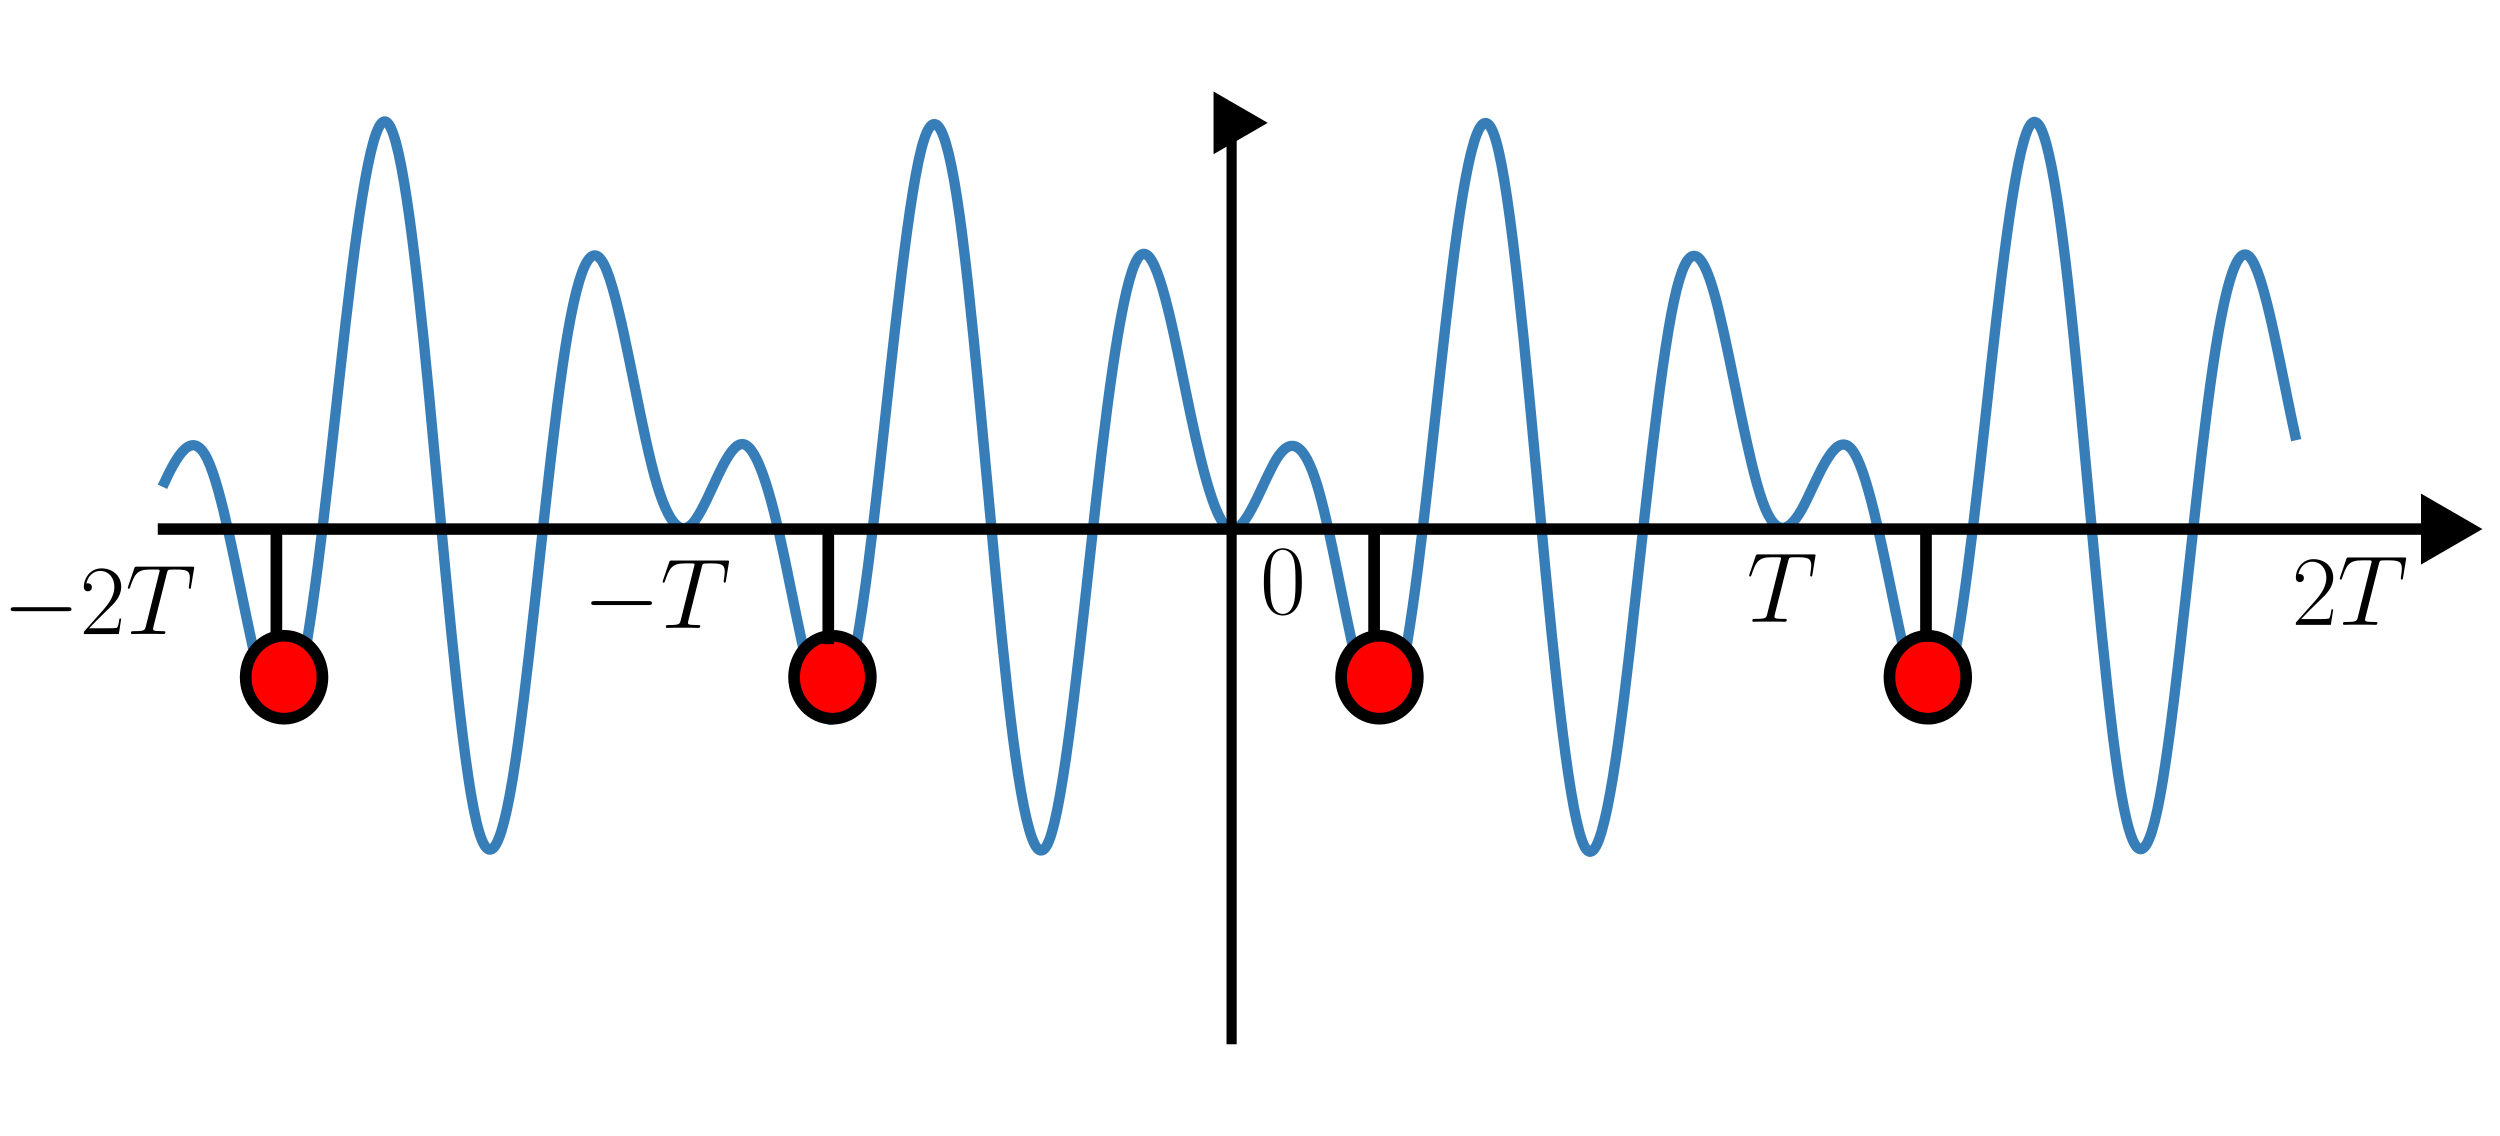 <?xml version="1.0" encoding="UTF-8" standalone="no"?>
<!-- Created with Inkscape (http://www.inkscape.org/) -->

<svg
   width="220mm"
   height="100mm"
   viewBox="0 0 220 100"
   version="1.1"
   id="svg1"
   inkscape:version="1.3 (0e150ed6c4, 2023-07-21)"
   sodipodi:docname="stroboscopic.svg"
   inkscape:export-filename="stroboscopic.png"
   inkscape:export-xdpi="96"
   inkscape:export-ydpi="96"
   xmlns:inkscape="http://www.inkscape.org/namespaces/inkscape"
   xmlns:sodipodi="http://sodipodi.sourceforge.net/DTD/sodipodi-0.dtd"
   xmlns="http://www.w3.org/2000/svg"
   xmlns:svg="http://www.w3.org/2000/svg">
  <sodipodi:namedview
     id="namedview1"
     pagecolor="#ffffff"
     bordercolor="#000000"
     borderopacity="0.25"
     inkscape:showpageshadow="2"
     inkscape:pageopacity="0.0"
     inkscape:pagecheckerboard="0"
     inkscape:deskcolor="#d1d1d1"
     inkscape:document-units="mm"
     inkscape:zoom="0.97890839"
     inkscape:cx="302.8884"
     inkscape:cy="258.96192"
     inkscape:window-width="1920"
     inkscape:window-height="991"
     inkscape:window-x="-9"
     inkscape:window-y="-9"
     inkscape:window-maximized="1"
     inkscape:current-layer="layer1" />
  <defs
     id="defs1">
    <marker
       style="overflow:visible"
       id="Triangle"
       refX="0"
       refY="0"
       orient="auto-start-reverse"
       inkscape:stockid="Triangle arrow"
       markerWidth="1"
       markerHeight="1"
       viewBox="0 0 1 1"
       inkscape:isstock="true"
       inkscape:collect="always"
       preserveAspectRatio="xMidYMid">
      <path
         transform="scale(0.5)"
         style="fill:context-stroke;fill-rule:evenodd;stroke:context-stroke;stroke-width:1pt"
         d="M 5.77,0 -2.88,5 V -5 Z"
         id="path135" />
    </marker>
    <marker
       style="overflow:visible"
       id="Triangle-9"
       refX="0"
       refY="0"
       orient="auto-start-reverse"
       inkscape:stockid="Triangle arrow"
       markerWidth="1"
       markerHeight="1"
       viewBox="0 0 1 1"
       inkscape:isstock="true"
       inkscape:collect="always"
       preserveAspectRatio="xMidYMid">
      <path
         transform="scale(0.5)"
         style="fill:context-stroke;fill-rule:evenodd;stroke:context-stroke;stroke-width:1pt"
         d="M 5.77,0 -2.88,5 V -5 Z"
         id="path135-1" />
    </marker>
  </defs>
  <g
     inkscape:label="Layer 1"
     inkscape:groupmode="layer"
     id="layer1">
    <path
       style="fill:none;stroke:#377eb8;stroke-width:0.911;stroke-opacity:1"
       d="m 14.296,42.84 c 1.304,-2.855 2.608,-5.115 3.912,-2.516 1.304,2.599 2.608,10.035 3.912,16.028 1.304,5.993 2.608,9.249 3.912,4.79 1.304,-4.459 2.608,-16.664 3.912,-28.534 1.304,-11.87 2.608,-21.932 3.912,-21.922 1.304,0.009 2.608,10.385 3.912,24.208 1.304,13.823 2.608,29.596 3.912,36.281 1.304,6.684 2.608,3.664 3.912,-5.805 1.304,-9.468 2.608,-24.081 3.912,-33.123 1.304,-9.042 2.608,-11.739 3.912,-8.386 1.304,3.353 2.608,11.698 3.912,16.975 1.304,5.277 2.608,6.756 3.912,4.855 1.304,-1.902 2.608,-6.217 3.912,-6.59 1.304,-0.374 2.608,3.849 3.912,10.128 1.304,6.279 2.608,13.551 3.912,14.091 1.304,0.54 2.608,-6.409 3.912,-17.504 1.304,-11.096 2.608,-25.189 3.912,-31.486 1.304,-6.297 2.608,-3.767 3.912,6.64 1.304,10.407 2.608,27.655 3.912,39.55 1.304,11.894 2.608,17.157 3.912,12.829 1.304,-4.327 2.608,-17.504 3.912,-29.201 1.304,-11.696 2.608,-20.598 3.912,-21.688 1.304,-1.09 2.608,5.154 3.912,11.598 1.304,6.444 2.608,11.908 3.912,12.486 1.304,0.578 2.608,-3.311 3.912,-5.737 1.304,-2.426 2.608,-2.293 3.912,2.2 1.304,4.494 2.608,12.852 3.912,17.336 1.304,4.483 2.608,3.879 3.912,-3.774 1.304,-7.652 2.608,-21.861 3.912,-32.482 1.304,-10.621 2.608,-16.21 3.912,-11.688 1.304,4.523 2.608,18.888 3.912,33.114 1.304,14.226 2.608,26.749 3.912,29.048 1.304,2.298 2.608,-5.693 3.912,-17.112 1.304,-11.418 2.608,-24.804 3.912,-30.926 1.304,-6.122 2.608,-4.694 3.912,0.667 1.304,5.361 2.608,13.407 3.912,17.002 1.304,3.595 2.608,2.45 3.912,-0.296 1.304,-2.745 2.608,-5.935 3.912,-4.358 1.304,1.577 2.608,8.138 3.912,14.491 1.304,6.352 2.608,11.231 3.912,8.47 1.304,-2.762 2.608,-13.455 3.912,-25.412 1.304,-11.957 2.608,-23.766 3.912,-25.987 1.304,-2.221 2.608,5.711 3.912,18.746 1.304,13.035 2.608,29.784 3.912,38.448 1.304,8.665 2.608,8.377 3.912,0.365 1.304,-8.012 2.608,-22.593 3.912,-32.797 1.304,-10.204 2.608,-15.041 3.912,-13.017 1.304,2.024 2.608,10.01 3.911,15.893"
       title="sin(2*x)*cos(10*x)"
       id="path1"
       sodipodi:nodetypes="cccccccccccccccccsccccccccccccccccccccccccccccccc" />
    <path
       style="fill:none;stroke:#000000;stroke-width:0.896;stroke-dasharray:none;marker-start:url(#Triangle)"
       d="m 108.381,10.811 c 0,81.085 0,81.085 0,81.085"
       id="path2" />
    <path
       style="fill:none;stroke:#000000;stroke-width:1.015;stroke-dasharray:none;marker-start:url(#Triangle-9)"
       d="m 214.847,46.558 c -200.962,0 -200.962,0 -200.962,0"
       id="path2-0" />
    <ellipse
       style="fill:#ff0000;fill-opacity:1;stroke:#000000;stroke-width:1.027;stroke-dasharray:none"
       id="path3"
       cx="24.998"
       cy="59.598"
       rx="3.379"
       ry="3.649" />
    <ellipse
       style="fill:#ff0000;fill-opacity:1;stroke:#000000;stroke-width:1.027;stroke-dasharray:none"
       id="path3-3"
       cx="73.255"
       cy="59.597"
       rx="3.379"
       ry="3.649" />
    <ellipse
       style="fill:#ff0000;fill-opacity:1;stroke:#000000;stroke-width:1.027;stroke-dasharray:none"
       id="path3-5"
       cx="121.392"
       cy="59.598"
       rx="3.379"
       ry="3.649" />
    <ellipse
       style="fill:#ff0000;fill-opacity:1;stroke:#000000;stroke-width:1.027;stroke-dasharray:none"
       id="path3-3-0"
       cx="169.649"
       cy="59.597"
       rx="3.379"
       ry="3.649" />
    <path
       style="fill:#000000;fill-opacity:1;stroke:#000000;stroke-width:1.027;stroke-dasharray:none"
       d="m 24.322,46.489 v 9.73"
       id="path4" />
    <path
       style="fill:#000000;fill-opacity:1;stroke:#000000;stroke-width:1.027;stroke-dasharray:none"
       d="m 72.889,46.954 v 9.73"
       id="path4-1" />
    <path
       style="fill:#000000;fill-opacity:1;stroke:#000000;stroke-width:1.027;stroke-dasharray:none"
       d="m 120.922,46.281 v 9.73"
       id="path4-13" />
    <path
       style="fill:#000000;fill-opacity:1;stroke:#000000;stroke-width:1.027;stroke-dasharray:none"
       d="m 169.488,46.746 v 9.73"
       id="path4-1-9" />
    <g
       inkscape:label=""
       transform="translate(153.923,48.786)"
       id="g5">
      <g
         fill="#000000"
         fill-opacity="1"
         id="g2"
         transform="matrix(0.353,0,0,0.353,-0.913,-0.753)">
        <g
           id="use1"
           transform="translate(1.993,18.93)">
          <path
             d="m 10.328,-15.109 c 0.156,-0.609 0.203,-0.828 0.578,-0.922 0.203,-0.047 1.016,-0.047 1.531,-0.047 2.484,0 3.641,0.094 3.641,2.031 0,0.375 -0.094,1.312 -0.25,2.219 l -0.016,0.312 c 0,0.094 0.094,0.234 0.25,0.234 0.25,0 0.25,-0.125 0.312,-0.516 l 0.719,-4.391 c 0.062,-0.219 0.062,-0.266 0.062,-0.344 0,-0.266 -0.156,-0.266 -0.656,-0.266 H 2.953 c -0.578,0 -0.594,0.016 -0.75,0.469 L 0.688,-11.875 c -0.016,0.047 -0.094,0.328 -0.094,0.359 0,0.109 0.094,0.234 0.25,0.234 0.203,0 0.25,-0.094 0.344,-0.422 1.047,-2.984 1.562,-4.375 4.859,-4.375 h 1.656 c 0.594,0 0.844,0 0.844,0.266 0,0.078 0,0.125 -0.125,0.578 L 5.109,-1.938 c -0.25,0.969 -0.297,1.219 -2.922,1.219 -0.625,0 -0.797,0 -0.797,0.469 C 1.391,0 1.656,0 1.781,0 2.406,0 3.047,-0.047 3.672,-0.047 H 7.531 C 8.156,-0.047 8.828,0 9.438,0 c 0.281,0 0.531,0 0.531,-0.469 0,-0.25 -0.188,-0.25 -0.828,-0.25 -2.234,0 -2.234,-0.219 -2.234,-0.594 0,-0.031 0,-0.203 0.109,-0.594 z m 0,0"
             id="path5" />
        </g>
      </g>
    </g>
    <g
       inkscape:label=""
       transform="translate(202.034,49.057)"
       id="g7">
      <g
         fill="#000000"
         fill-opacity="1"
         id="g3"
         transform="matrix(0.353,0,0,0.353,-1.061,-0.753)">
        <g
           id="use2"
           transform="translate(1.993,18.93)">
          <path
             d="m 10.328,-3.844 h -0.438 C 9.641,-2.078 9.438,-1.781 9.344,-1.641 9.219,-1.438 7.438,-1.438 7.094,-1.438 H 2.328 c 0.891,-0.969 2.625,-2.719 4.734,-4.75 1.516,-1.438 3.266,-3.125 3.266,-5.578 C 10.328,-14.688 8,-16.375 5.406,-16.375 c -2.734,0 -4.391,2.391 -4.391,4.625 0,0.969 0.719,1.094 1.016,1.094 0.25,0 0.984,-0.141 0.984,-1.016 0,-0.766 -0.641,-0.984 -0.984,-0.984 -0.141,0 -0.297,0.016 -0.391,0.062 0.469,-2.094 1.906,-3.141 3.422,-3.141 2.156,0 3.562,1.703 3.562,3.969 0,2.156 -1.266,4.016 -2.672,5.625 L 1.016,-0.562 V 0 h 8.719 z m 0,0"
             id="path6" />
        </g>
      </g>
      <g
         fill="#000000"
         fill-opacity="1"
         id="g4"
         transform="matrix(0.353,0,0,0.353,-1.061,-0.753)">
        <g
           id="use3"
           transform="translate(13.36,18.93)">
          <path
             d="m 10.328,-15.109 c 0.156,-0.609 0.203,-0.828 0.578,-0.922 0.203,-0.047 1.016,-0.047 1.531,-0.047 2.484,0 3.641,0.094 3.641,2.031 0,0.375 -0.094,1.312 -0.25,2.219 l -0.016,0.312 c 0,0.094 0.094,0.234 0.25,0.234 0.25,0 0.25,-0.125 0.312,-0.516 l 0.719,-4.391 c 0.062,-0.219 0.062,-0.266 0.062,-0.344 0,-0.266 -0.156,-0.266 -0.656,-0.266 H 2.953 c -0.578,0 -0.594,0.016 -0.75,0.469 L 0.688,-11.875 c -0.016,0.047 -0.094,0.328 -0.094,0.359 0,0.109 0.094,0.234 0.25,0.234 0.203,0 0.25,-0.094 0.344,-0.422 1.047,-2.984 1.562,-4.375 4.859,-4.375 h 1.656 c 0.594,0 0.844,0 0.844,0.266 0,0.078 0,0.125 -0.125,0.578 L 5.109,-1.938 c -0.25,0.969 -0.297,1.219 -2.922,1.219 -0.625,0 -0.797,0 -0.797,0.469 C 1.391,0 1.656,0 1.781,0 2.406,0 3.047,-0.047 3.672,-0.047 H 7.531 C 8.156,-0.047 8.828,0 9.438,0 c 0.281,0 0.531,0 0.531,-0.469 0,-0.25 -0.188,-0.25 -0.828,-0.25 -2.234,0 -2.234,-0.219 -2.234,-0.594 0,-0.031 0,-0.203 0.109,-0.594 z m 0,0"
             id="path7" />
        </g>
      </g>
    </g>
    <g
       inkscape:label=""
       transform="translate(0.943,49.867)"
       id="g11">
      <g
         fill="#000000"
         fill-opacity="1"
         id="g9"
         transform="matrix(0.353,0,0,0.353,-1.431,-0.753)">
        <g
           id="g8"
           transform="translate(1.993,18.93)">
          <path
             d="m 16.328,-5.703 c 0.422,0 0.875,0 0.875,-0.484 0,-0.5 -0.453,-0.5 -0.875,-0.5 H 2.922 c -0.422,0 -0.859,0 -0.859,0.5 0,0.484 0.438,0.484 0.859,0.484 z m 0,0"
             id="path8" />
        </g>
      </g>
      <g
         fill="#000000"
         fill-opacity="1"
         id="g10"
         transform="matrix(0.353,0,0,0.353,-1.431,-0.753)">
        <g
           id="use4"
           transform="translate(21.271,18.93)">
          <path
             d="m 10.328,-3.844 h -0.438 C 9.641,-2.078 9.438,-1.781 9.344,-1.641 9.219,-1.438 7.438,-1.438 7.094,-1.438 H 2.328 c 0.891,-0.969 2.625,-2.719 4.734,-4.75 1.516,-1.438 3.266,-3.125 3.266,-5.578 C 10.328,-14.688 8,-16.375 5.406,-16.375 c -2.734,0 -4.391,2.391 -4.391,4.625 0,0.969 0.719,1.094 1.016,1.094 0.25,0 0.984,-0.141 0.984,-1.016 0,-0.766 -0.641,-0.984 -0.984,-0.984 -0.141,0 -0.297,0.016 -0.391,0.062 0.469,-2.094 1.906,-3.141 3.422,-3.141 2.156,0 3.562,1.703 3.562,3.969 0,2.156 -1.266,4.016 -2.672,5.625 L 1.016,-0.562 V 0 h 8.719 z m 0,0"
             id="path9" />
        </g>
      </g>
      <g
         fill="#000000"
         fill-opacity="1"
         id="g6"
         transform="matrix(0.353,0,0,0.353,-1.431,-0.753)">
        <g
           id="use5"
           transform="translate(32.639,18.93)">
          <path
             d="m 10.328,-15.109 c 0.156,-0.609 0.203,-0.828 0.578,-0.922 0.203,-0.047 1.016,-0.047 1.531,-0.047 2.484,0 3.641,0.094 3.641,2.031 0,0.375 -0.094,1.312 -0.25,2.219 l -0.016,0.312 c 0,0.094 0.094,0.234 0.25,0.234 0.25,0 0.25,-0.125 0.312,-0.516 l 0.719,-4.391 c 0.062,-0.219 0.062,-0.266 0.062,-0.344 0,-0.266 -0.156,-0.266 -0.656,-0.266 H 2.953 c -0.578,0 -0.594,0.016 -0.75,0.469 L 0.688,-11.875 c -0.016,0.047 -0.094,0.328 -0.094,0.359 0,0.109 0.094,0.234 0.25,0.234 0.203,0 0.25,-0.094 0.344,-0.422 1.047,-2.984 1.562,-4.375 4.859,-4.375 h 1.656 c 0.594,0 0.844,0 0.844,0.266 0,0.078 0,0.125 -0.125,0.578 L 5.109,-1.938 c -0.25,0.969 -0.297,1.219 -2.922,1.219 -0.625,0 -0.797,0 -0.797,0.469 C 1.391,0 1.656,0 1.781,0 2.406,0 3.047,-0.047 3.672,-0.047 H 7.531 C 8.156,-0.047 8.828,0 9.438,0 c 0.281,0 0.531,0 0.531,-0.469 0,-0.25 -0.188,-0.25 -0.828,-0.25 -2.234,0 -2.234,-0.219 -2.234,-0.594 0,-0.031 0,-0.203 0.109,-0.594 z m 0,0"
             id="path10" />
        </g>
      </g>
    </g>
    <g
       inkscape:label=""
       transform="translate(52.026,49.327)"
       id="g16">
      <g
         fill="#000000"
         fill-opacity="1"
         id="g13"
         transform="matrix(0.353,0,0,0.353,-1.431,-0.753)">
        <g
           id="g12"
           transform="translate(1.993,18.93)">
          <path
             d="m 16.328,-5.703 c 0.422,0 0.875,0 0.875,-0.484 0,-0.5 -0.453,-0.5 -0.875,-0.5 H 2.922 c -0.422,0 -0.859,0 -0.859,0.5 0,0.484 0.438,0.484 0.859,0.484 z m 0,0"
             id="path11" />
        </g>
      </g>
      <g
         fill="#000000"
         fill-opacity="1"
         id="g15"
         transform="matrix(0.353,0,0,0.353,-1.431,-0.753)">
        <g
           id="g14"
           transform="translate(21.271,18.93)">
          <path
             d="m 10.328,-15.109 c 0.156,-0.609 0.203,-0.828 0.578,-0.922 0.203,-0.047 1.016,-0.047 1.531,-0.047 2.484,0 3.641,0.094 3.641,2.031 0,0.375 -0.094,1.312 -0.25,2.219 l -0.016,0.312 c 0,0.094 0.094,0.234 0.25,0.234 0.25,0 0.25,-0.125 0.312,-0.516 l 0.719,-4.391 c 0.062,-0.219 0.062,-0.266 0.062,-0.344 0,-0.266 -0.156,-0.266 -0.656,-0.266 H 2.953 c -0.578,0 -0.594,0.016 -0.75,0.469 L 0.688,-11.875 c -0.016,0.047 -0.094,0.328 -0.094,0.359 0,0.109 0.094,0.234 0.25,0.234 0.203,0 0.25,-0.094 0.344,-0.422 1.047,-2.984 1.562,-4.375 4.859,-4.375 h 1.656 c 0.594,0 0.844,0 0.844,0.266 0,0.078 0,0.125 -0.125,0.578 L 5.109,-1.938 c -0.25,0.969 -0.297,1.219 -2.922,1.219 -0.625,0 -0.797,0 -0.797,0.469 C 1.391,0 1.656,0 1.781,0 2.406,0 3.047,-0.047 3.672,-0.047 H 7.531 C 8.156,-0.047 8.828,0 9.438,0 c 0.281,0 0.531,0 0.531,-0.469 0,-0.25 -0.188,-0.25 -0.828,-0.25 -2.234,0 -2.234,-0.219 -2.234,-0.594 0,-0.031 0,-0.203 0.109,-0.594 z m 0,0"
             id="path13" />
        </g>
      </g>
    </g>
    <g
       inkscape:label=""
       transform="translate(111.219,48.246)"
       id="g19">
      <g
         fill="#000000"
         fill-opacity="1"
         id="g18"
         transform="matrix(0.353,0,0,0.353,-1.034,-0.563)">
        <g
           id="g17"
           transform="translate(1.993,17.97)">
          <path
             d="m 10.406,-7.953 c 0,-1.516 -0.016,-4.094 -1.062,-6.078 -0.922,-1.734 -2.375,-2.344 -3.672,-2.344 -1.188,0 -2.703,0.547 -3.641,2.328 -0.984,1.859 -1.094,4.156 -1.094,6.094 0,1.406 0.031,3.562 0.797,5.453 1.062,2.547 2.969,2.891 3.938,2.891 1.141,0 2.875,-0.469 3.891,-2.812 0.75,-1.719 0.844,-3.719 0.844,-5.531 z M 5.672,0 C 4.094,0 3.141,-1.359 2.797,-3.25 2.531,-4.703 2.531,-6.844 2.531,-8.234 c 0,-1.906 0,-3.484 0.312,-5 0.484,-2.109 1.859,-2.75 2.828,-2.75 1.016,0 2.328,0.672 2.797,2.703 0.328,1.406 0.359,3.078 0.359,5.047 0,1.625 0,3.594 -0.297,5.062 C 8,-0.469 6.547,0 5.672,0 Z m 0,0"
             id="path16" />
        </g>
      </g>
    </g>
  </g>
</svg>
